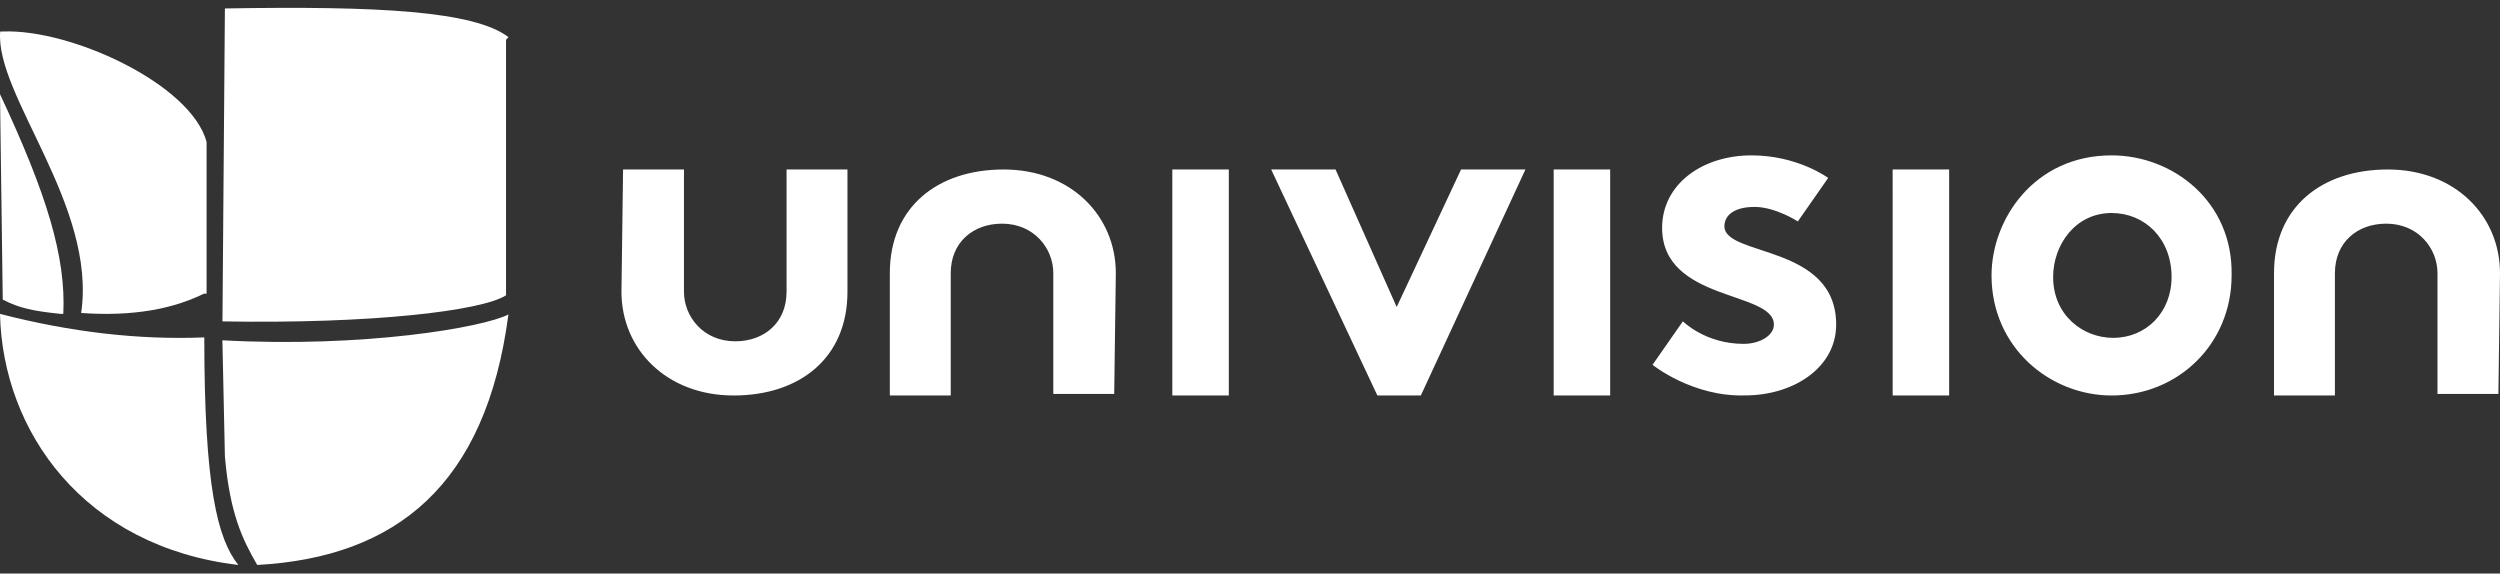 <svg xmlns="http://www.w3.org/2000/svg" viewBox="0 0 170 39" width="170">
  <rect x="0" y="0" width="170" height="39" fill="#333333" stroke="none"/>
  <g fill="#FFF" fill-rule="evenodd">
    <path fill-rule="nonzero" d="M42.369 11.525h4.141v8.316c0 1.684 1.308 3.368 3.488 3.368 1.962 0 3.488-1.263 3.488-3.368v-8.316h4.141v8.316c0 4.526-3.27 7.052-7.738 7.052-4.577 0-7.63-3.158-7.63-7.052l.11-8.316zM75.767 26.787h-4.142v-8.21c0-1.684-1.308-3.368-3.487-3.368-1.962 0-3.488 1.263-3.488 3.369v8.315h-4.142v-8.315c0-4.526 3.27-7.053 7.739-7.053 4.577 0 7.629 3.158 7.629 7.053l-.11 8.21zM169.891 26.787h-4.142v-8.21c0-1.684-1.307-3.368-3.487-3.368-1.962 0-3.488 1.263-3.488 3.369v8.315h-4.141v-8.315c0-4.526 3.27-7.053 7.738-7.053 4.577 0 7.629 3.158 7.629 7.053l-.109 8.21zM79.718 11.525h3.841v15.368h-3.841zM105.65 11.525h3.842v15.368h-3.842zM128.7 11.525h3.842v15.368h-3.841zM86.44 11.525h4.377l4.158 9.35 4.377-9.35h4.377l-7.112 15.368h-2.955zM112.373 24.807l2.063-2.958s1.52 1.534 4.126 1.534c1.085 0 2.062-.548 2.062-1.315 0-2.3-7.6-1.534-7.6-6.573 0-2.958 2.715-4.93 6.08-4.93 3.149 0 5.212 1.534 5.212 1.534l-2.063 2.958s-1.52-.986-2.931-.986c-1.52 0-2.063.657-2.063 1.314 0 2.082 7.6 1.206 7.6 6.683 0 2.958-2.932 4.82-6.189 4.82-3.583.11-6.297-2.08-6.297-2.08zM143.587 10.565c-5.263 0-8.163 4.354-8.163 8.164 0 4.898 3.974 8.164 8.163 8.164 4.51 0 8.162-3.484 8.162-8.164.108-5.007-3.974-8.164-8.162-8.164zm0 3.919c2.255 0 4.08 1.741 4.08 4.354 0 2.394-1.718 4.136-3.973 4.136-2.04 0-4.081-1.524-4.081-4.136 0-2.177 1.503-4.354 3.974-4.354z"/>
    <path d="M34.576 2.525C32.25.752 25.766.397 15.293.575l-.166 21.28c10.14.177 17.62-.71 19.283-1.774V2.703l.166-.178zM0 21.343c.178 8.004 5.7 15.83 16.208 17.075-1.425-1.778-2.316-5.336-2.316-15.474-4.452.178-9.083-.356-13.892-1.6M15.123 23.14l.17 7.903c.338 3.863 1.183 5.619 2.198 7.375 9.471-.527 15.56-5.444 17.081-17.034-1.69.878-9.809 2.283-19.449 1.756M4.117 21.343c-1.871-.194-2.807-.388-3.93-.97L0 6.403c3.182 6.791 4.492 11.06 4.305 14.94h-.188z"/>
    <path d="M13.87 19.968c-2.665 1.314-5.685 1.501-8.35 1.314C6.586 13.963-.342 6.457.013 2.142h.178c4.619-.189 12.79 3.565 13.856 7.505v10.321h-.178z"/>
  </g>
</svg>
